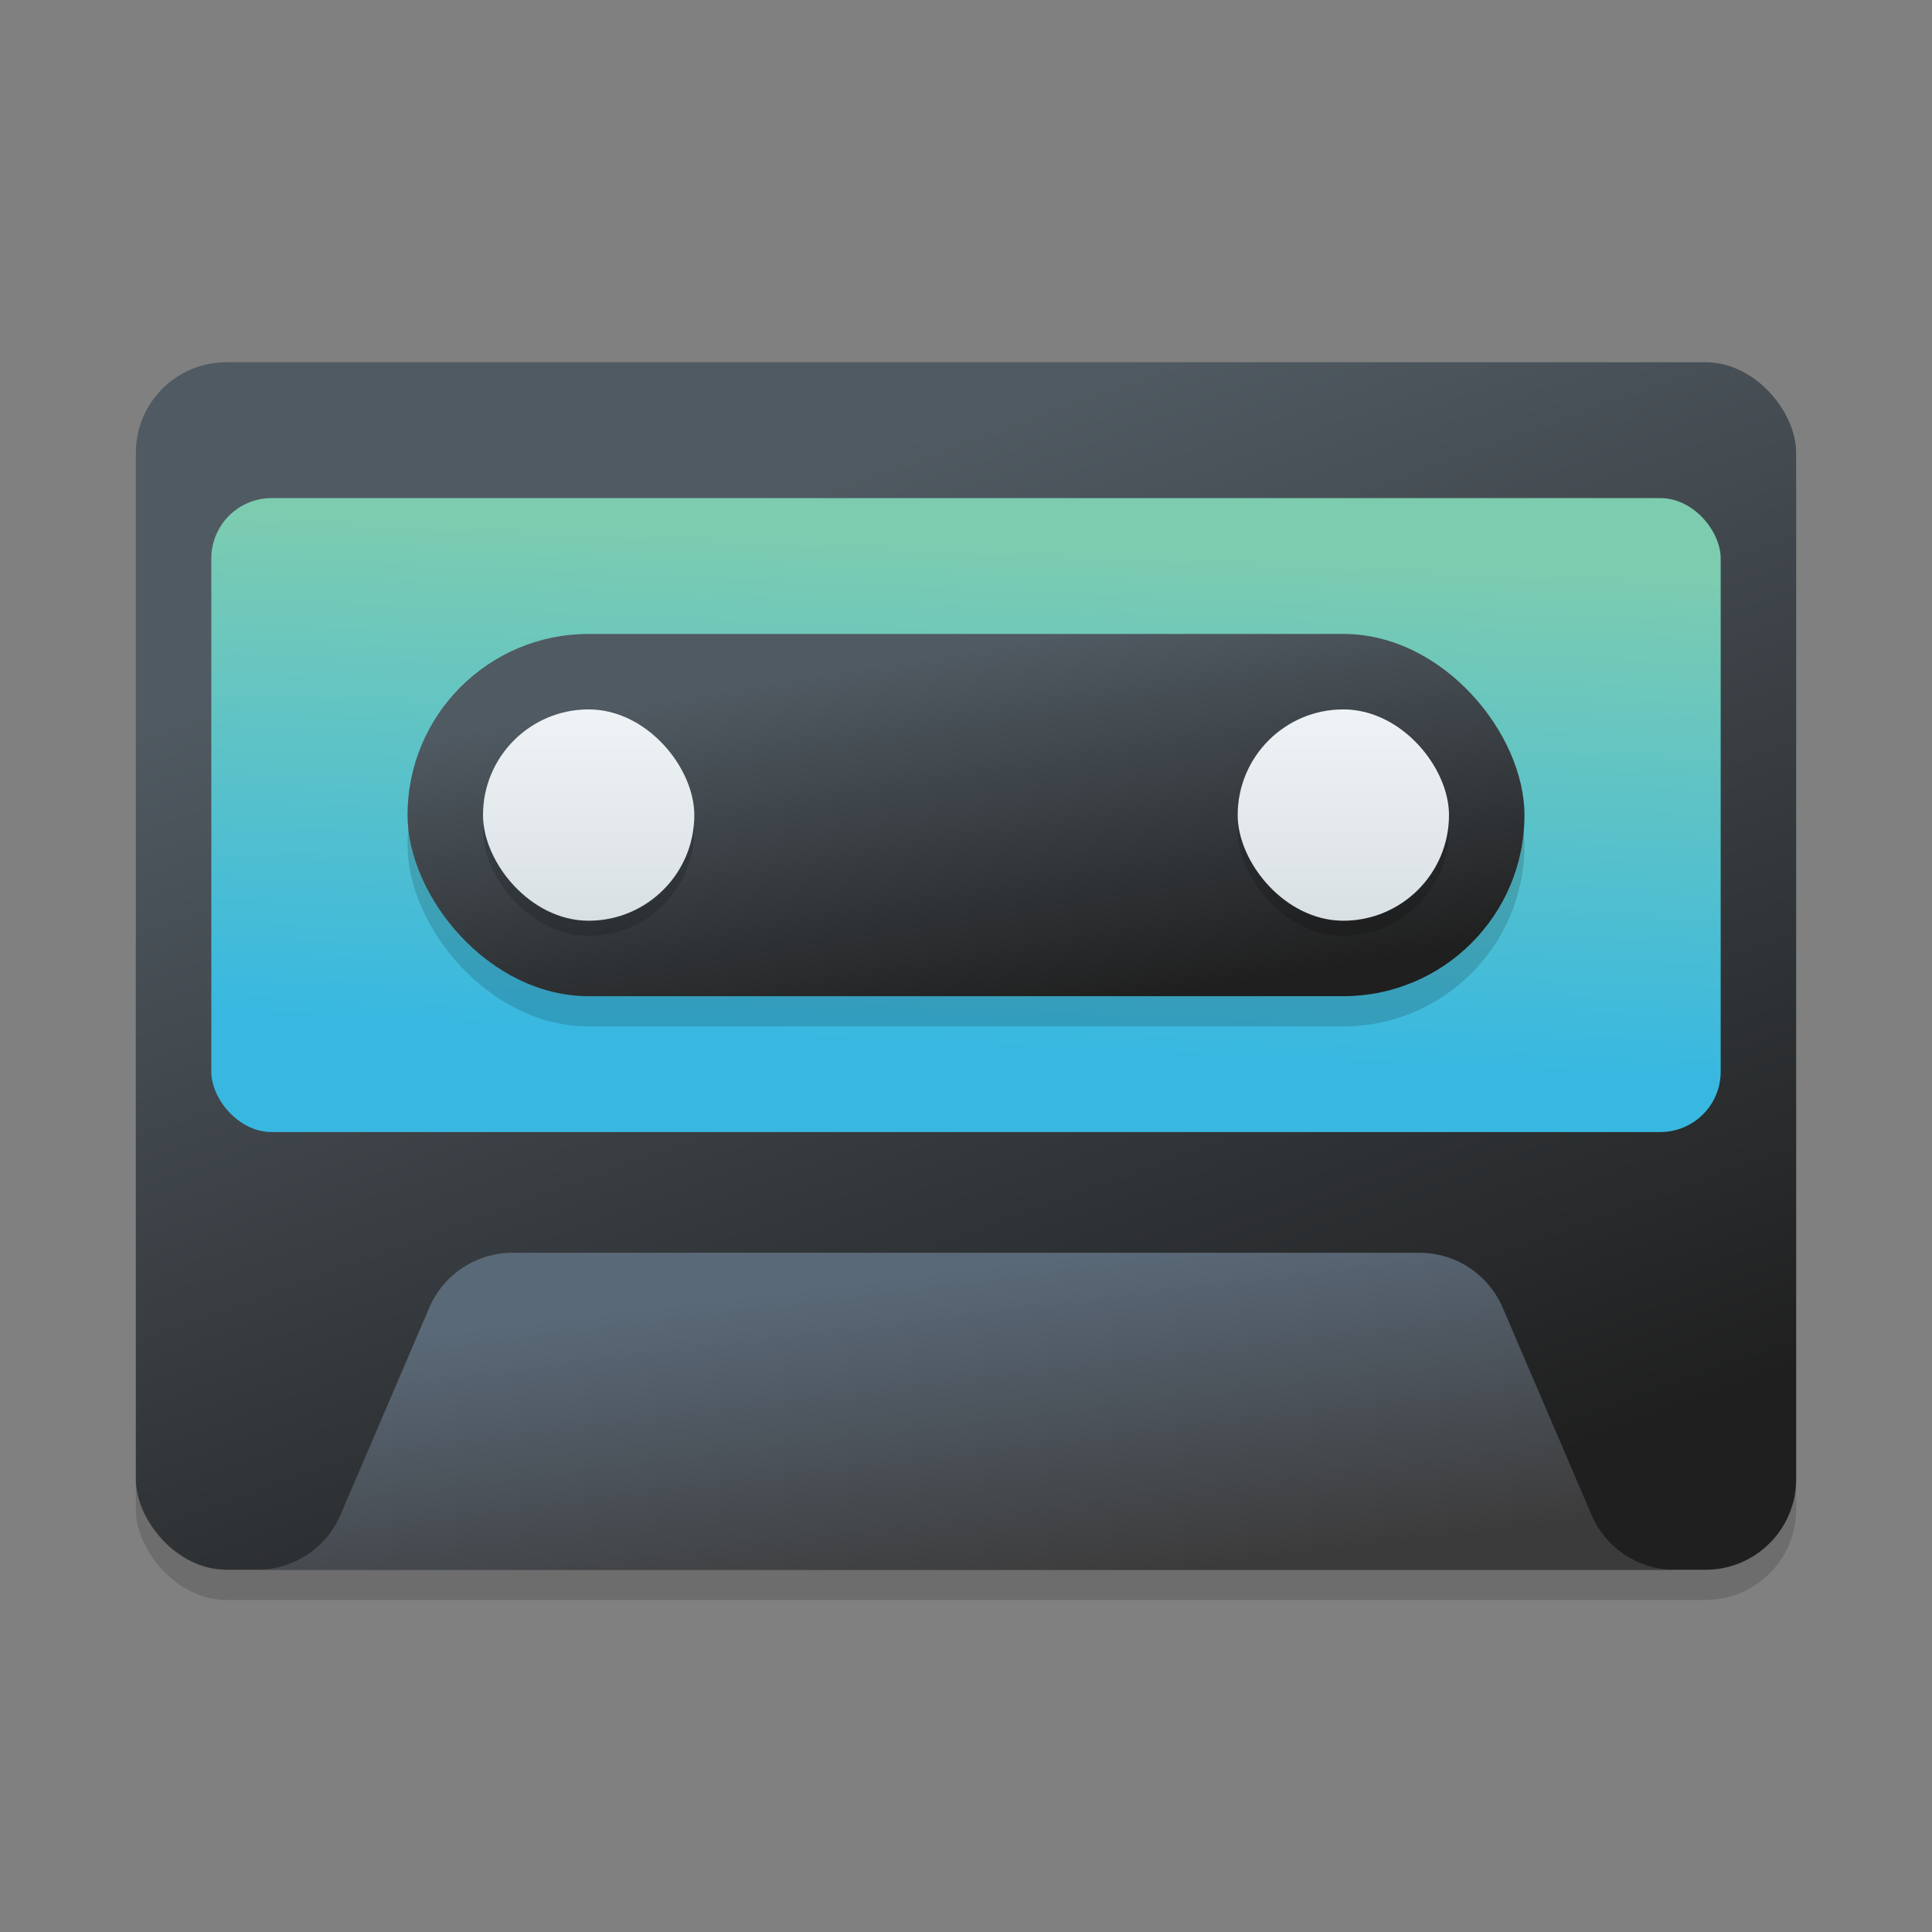<svg width="128" height="128" viewBox="0 0 128 128" fill="none" xmlns="http://www.w3.org/2000/svg">
<rect x="0" y="0" width="128" height="128" fill="#808080" stroke="none"/>
<g clip-path="url(#clip0_731_706)">
<rect x="9" y="26" width="110" height="80" rx="6" fill="black" fill-opacity="0.15"/>
<rect x="9" y="24" width="110" height="80" rx="6" fill="url(#paint0_linear_731_706)"/>
<path d="M28.442 86.636L22.558 100.364C21.613 102.57 19.444 104 17.044 104H30H98H110.956C108.556 104 106.387 102.57 105.442 100.364L99.558 86.636C98.613 84.43 96.444 83 94.044 83H64H33.956C31.556 83 29.387 84.43 28.442 86.636Z" fill="url(#paint1_linear_731_706)"/>
<rect x="14" y="33" width="100" height="42" rx="4" fill="url(#paint2_linear_731_706)"/>
<rect x="27" y="44" width="74" height="24" rx="12" fill="black" fill-opacity="0.15"/>
<rect x="27" y="42" width="74" height="24" rx="12" fill="url(#paint3_linear_731_706)"/>
<rect x="32" y="48" width="14" height="14" rx="7" fill="black" fill-opacity="0.15"/>
<rect x="82" y="48" width="14" height="14" rx="7" fill="black" fill-opacity="0.15"/>
<rect x="32" y="47" width="14" height="14" rx="7" fill="url(#paint4_linear_731_706)"/>
<rect x="82" y="47" width="14" height="14" rx="7" fill="url(#paint5_linear_731_706)"/>
</g>
<defs>
<linearGradient id="paint0_linear_731_706" x1="45.567" y1="34.182" x2="72.311" y2="107.905" gradientUnits="userSpaceOnUse">
<stop stop-color="#505A62"/>
<stop offset="1" stop-color="#1F1F1F"/>
</linearGradient>
<linearGradient id="paint1_linear_731_706" x1="49.588" y1="85.673" x2="52.217" y2="107.252" gradientUnits="userSpaceOnUse">
<stop stop-color="#5A6978"/>
<stop offset="1" stop-color="#3C3B3B"/>
</linearGradient>
<linearGradient id="paint2_linear_731_706" x1="61.222" y1="35.8" x2="59.749" y2="69.081" gradientUnits="userSpaceOnUse">
<stop stop-color="#7DCCB0"/>
<stop offset="1" stop-color="#38B8E1"/>
</linearGradient>
<linearGradient id="paint3_linear_731_706" x1="51.599" y1="45.054" x2="55.545" y2="69.444" gradientUnits="userSpaceOnUse">
<stop stop-color="#505A62"/>
<stop offset="1" stop-color="#1F1F1F"/>
</linearGradient>
<linearGradient id="paint4_linear_731_706" x1="39" y1="47" x2="39" y2="61" gradientUnits="userSpaceOnUse">
<stop stop-color="#EFF3F5"/>
<stop offset="1" stop-color="#D9E0E4"/>
</linearGradient>
<linearGradient id="paint5_linear_731_706" x1="89" y1="47" x2="89" y2="61" gradientUnits="userSpaceOnUse">
<stop stop-color="#EFF3F5"/>
<stop offset="1" stop-color="#D9E0E4"/>
</linearGradient>
<clipPath id="clip0_731_706">
<rect width="128" height="128" fill="white"/>
</clipPath>
</defs>
</svg>

